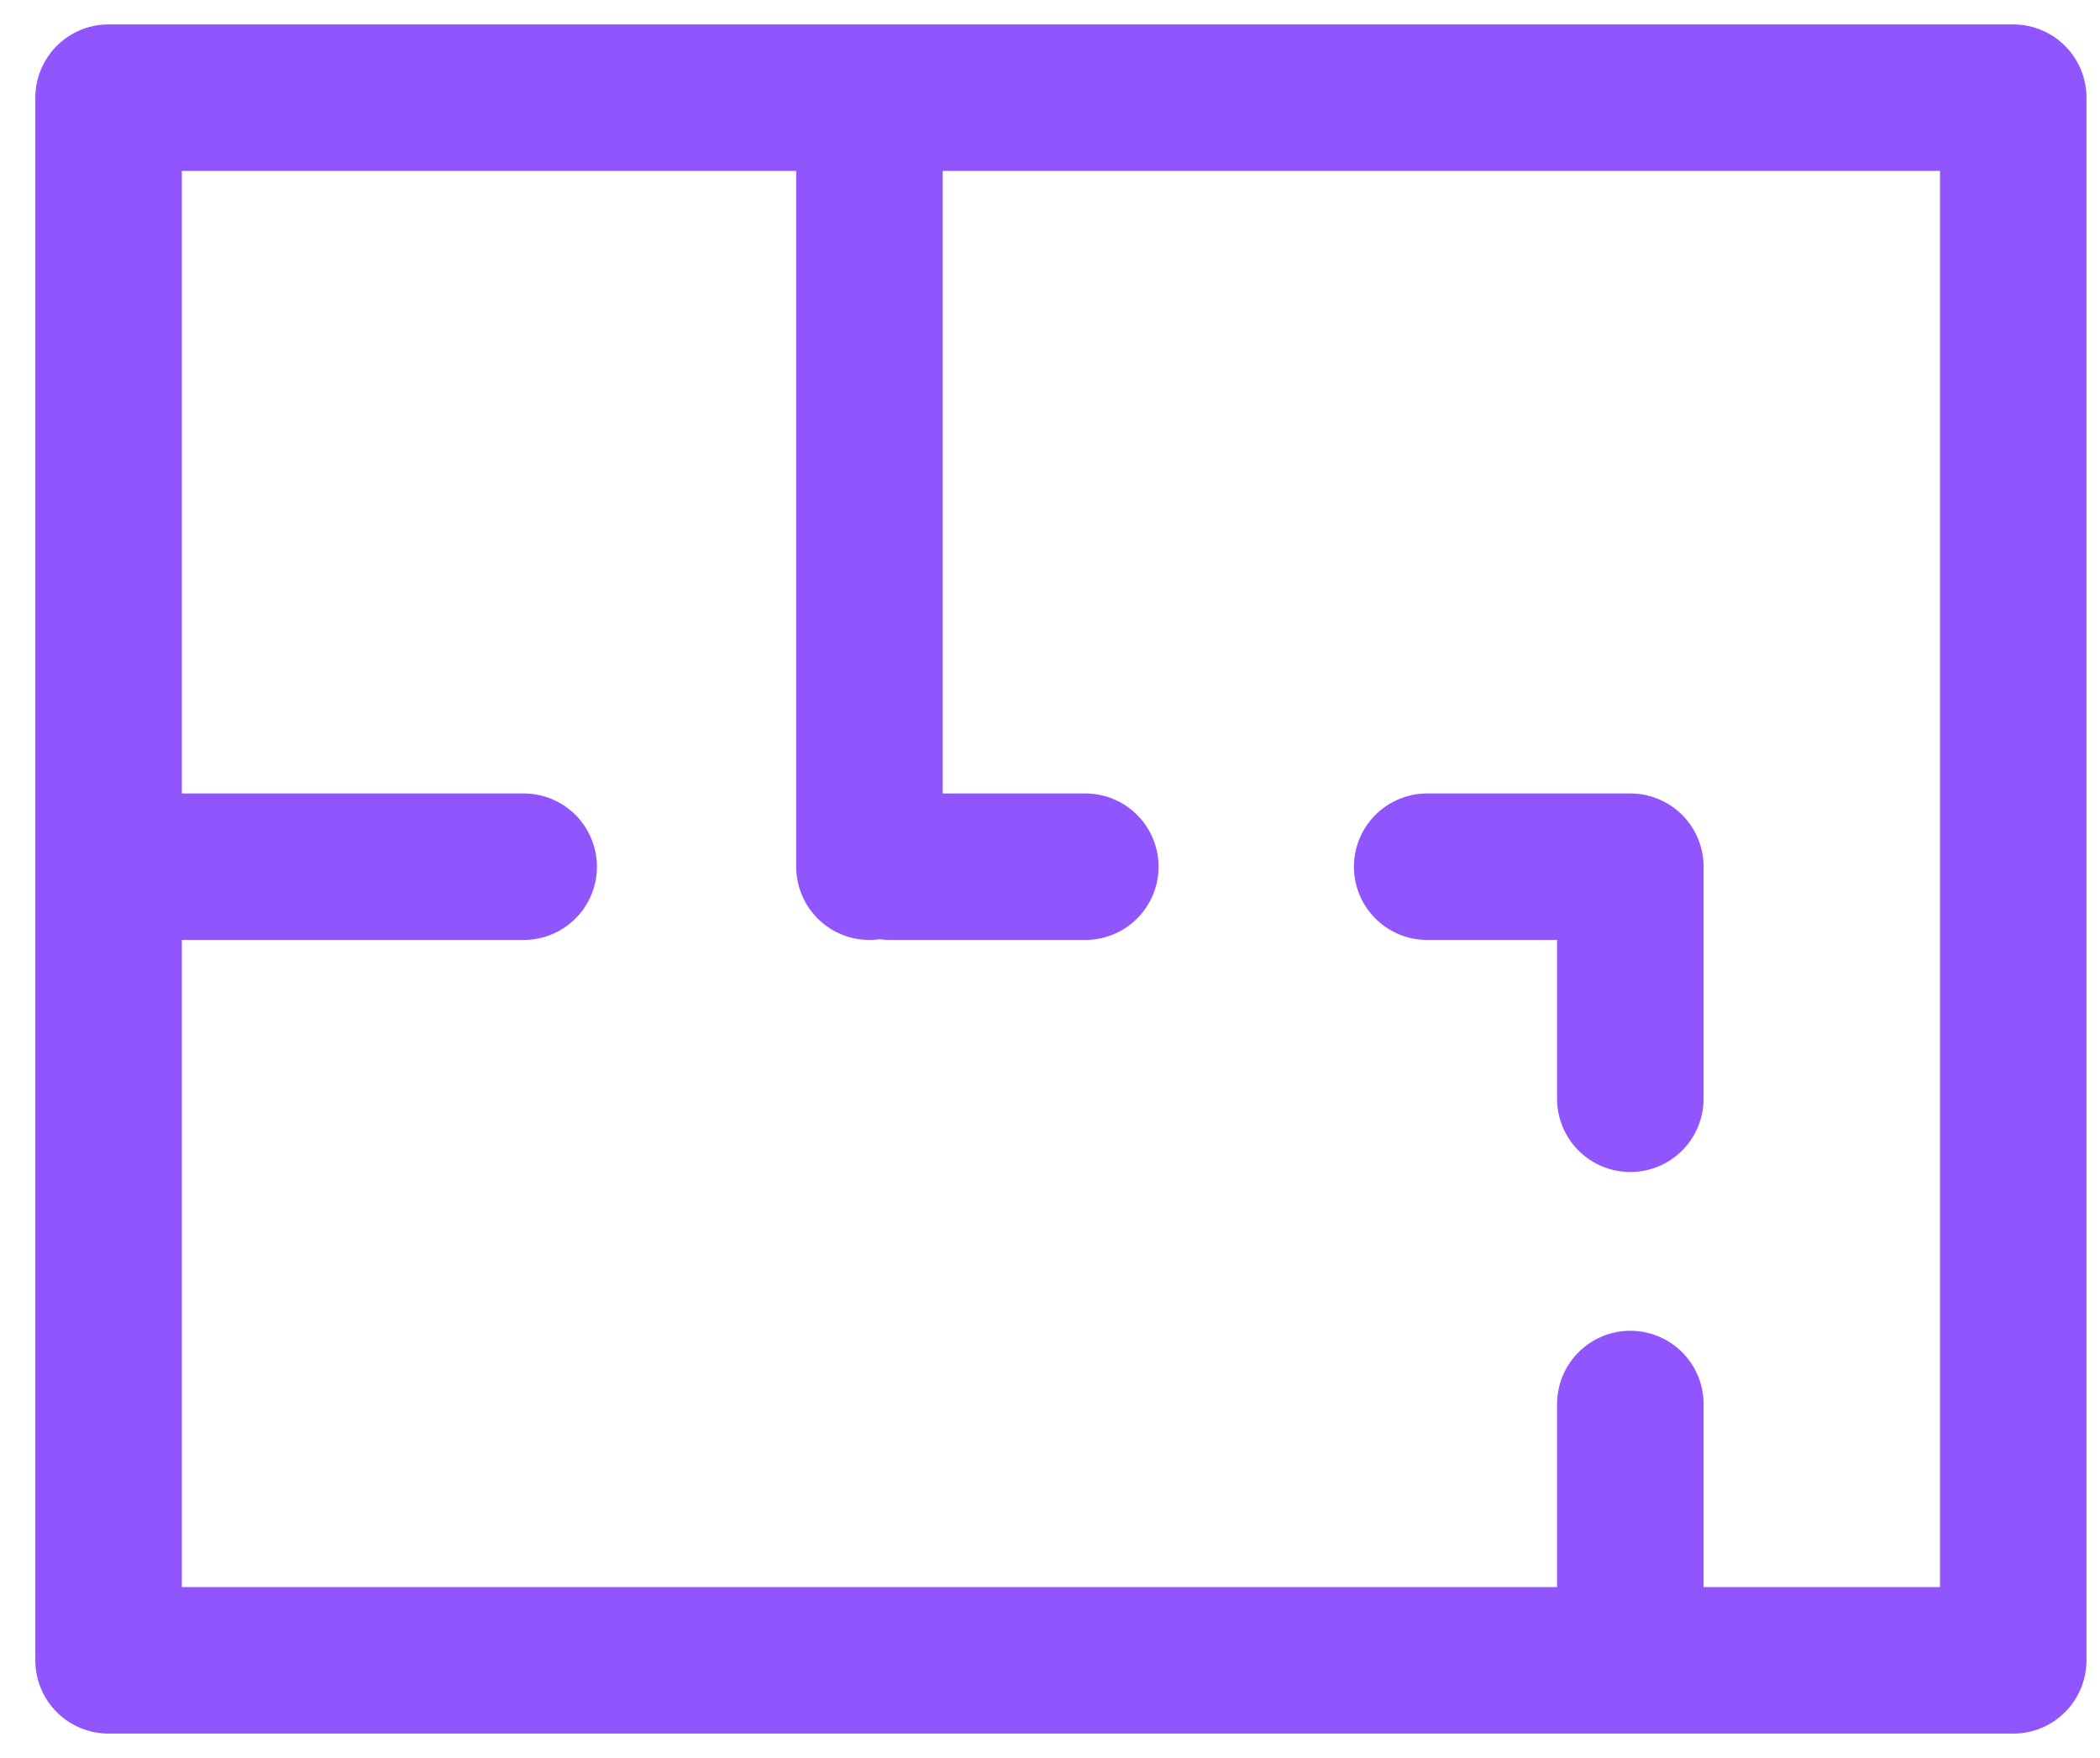 <svg width="43" height="36" viewBox="0 0 43 36" fill="none" xmlns="http://www.w3.org/2000/svg">
<path d="M2.223 23.502V17.748M33.383 22.5V17.748H29.223M2.223 23.5V34H33.383M17.803 2H2.223V17.748M17.803 2H41.223V34H33.383M17.803 2V17.748M18.223 17.748H22.223M2.223 17.748H10.723M33.383 28.751V34" stroke="#9155FD" stroke-width="3" stroke-linecap="round" stroke-linejoin="round"/>
</svg>
